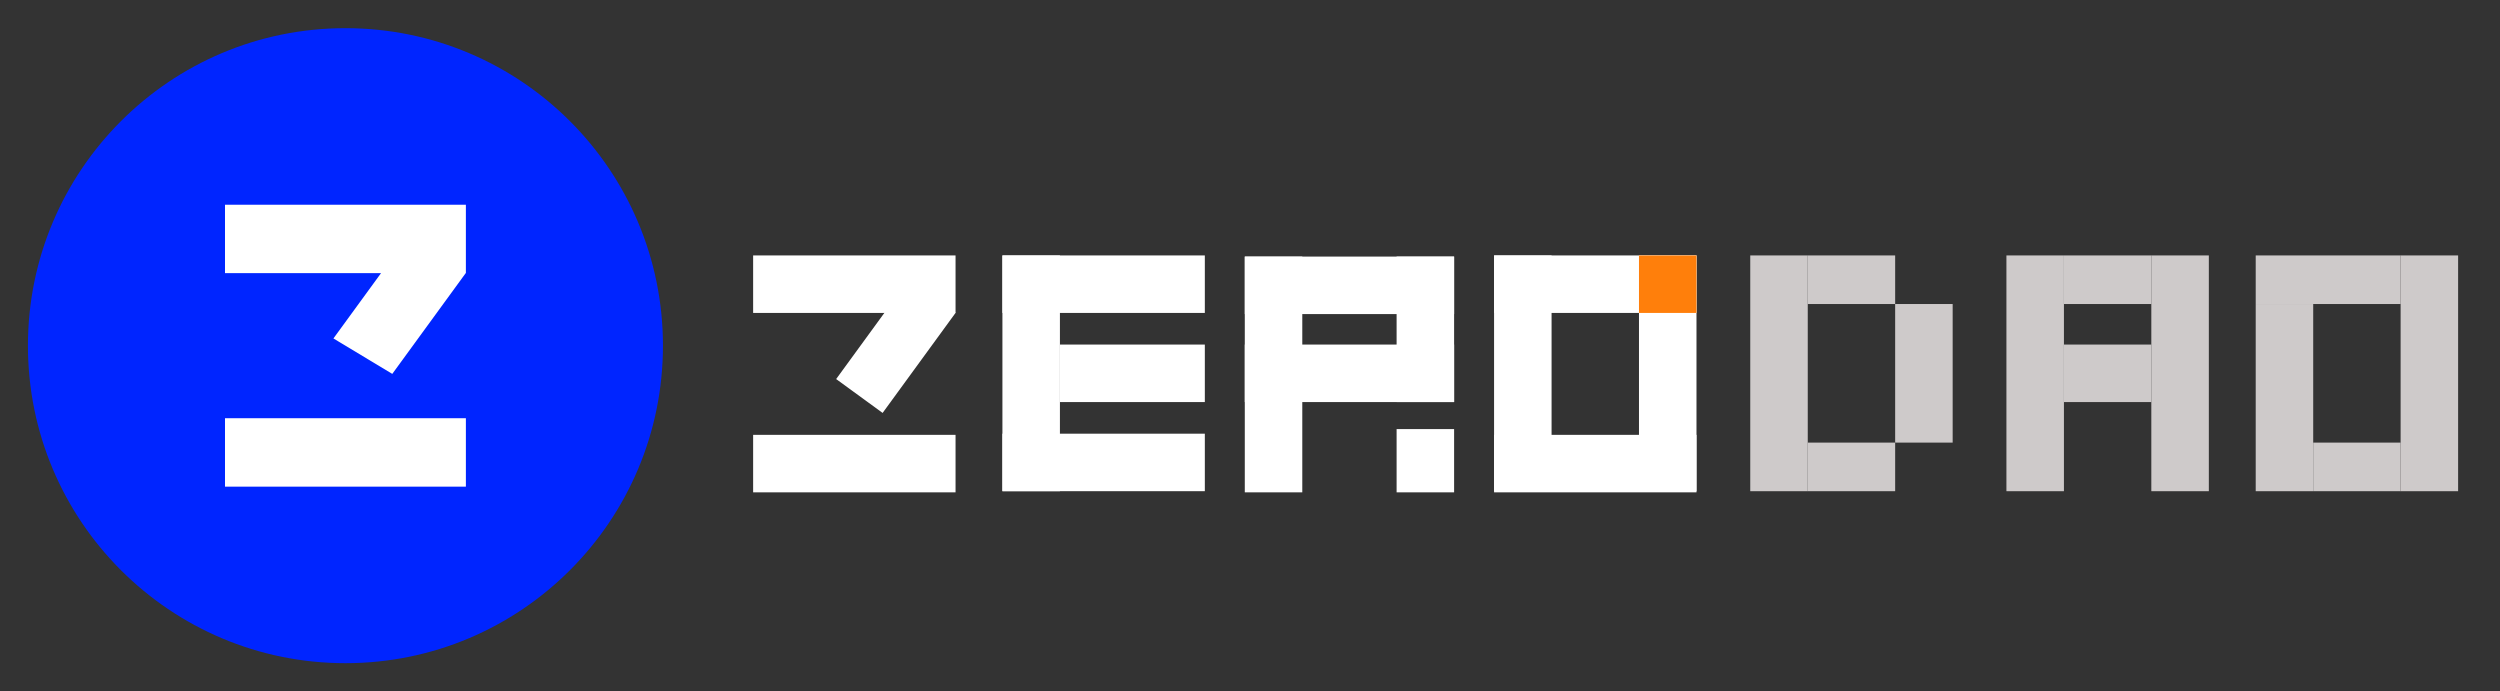 <?xml version="1.0" encoding="utf-8"?>
<!-- Generator: Adobe Illustrator 16.0.0, SVG Export Plug-In . SVG Version: 6.00 Build 0)  -->
<!DOCTYPE svg PUBLIC "-//W3C//DTD SVG 1.1//EN" "http://www.w3.org/Graphics/SVG/1.1/DTD/svg11.dtd">
<svg version="1.1" id="图层_1" xmlns="http://www.w3.org/2000/svg" xmlns:xlink="http://www.w3.org/1999/xlink" x="0px" y="0px"
	 width="358px" height="99px" viewBox="0 0 358 99" enable-background="new 0 0 358 99" xml:space="preserve">
<rect x="0" y="0" width="358" height="99" fill="#333333" stroke="none"/>
<rect x="107.849" y="36.578" fill="#FFFFFF" width="28.985" height="8.234"/>
<rect x="143.546" y="36.578" fill="#FFFFFF" width="8.234" height="33.762"/>
<rect x="213.951" y="36.578" fill="#FFFFFF" width="8.234" height="33.762"/>
<rect x="234.702" y="36.578" fill="#FFFFFF" width="8.235" height="33.762"/>
<rect x="271.387" y="43.536" fill="#CECACA" width="8.234" height="19.845"/>
<rect x="323.018" y="43.536" fill="#CECACA" width="8.233" height="26.804"/>
<rect x="343.768" y="36.578" fill="#CECACA" width="8.234" height="33.762"/>
<rect x="295.555" y="49.341" fill="#CECACA" width="12.517" height="8.235"/>
<rect x="258.87" y="36.578" fill="#CECACA" width="12.517" height="6.958"/>
<rect x="258.87" y="63.381" fill="#CECACA" width="12.517" height="6.958"/>
<rect x="295.555" y="36.578" fill="#CECACA" width="12.517" height="6.958"/>
<rect x="323.018" y="36.578" fill="#CECACA" width="20.75" height="6.958"/>
<rect x="331.251" y="63.381" fill="#CECACA" width="12.517" height="6.958"/>
<rect x="250.637" y="36.578" fill="#CECACA" width="8.233" height="33.762"/>
<rect x="287.32" y="36.578" fill="#CECACA" width="8.234" height="33.762"/>
<rect x="308.07" y="36.578" fill="#CECACA" width="8.235" height="33.762"/>
<rect x="178.254" y="36.742" fill="#FFFFFF" width="8.234" height="33.762"/>
<rect x="199.994" y="61.445" fill="#FFFFFF" width="8.234" height="9.059"/>
<rect x="199.994" y="36.742" fill="#FFFFFF" width="8.234" height="20.833"/>
<rect x="143.546" y="36.578" fill="#FFFFFF" width="28.985" height="8.234"/>
<rect x="213.951" y="36.578" fill="#FFFFFF" width="28.986" height="8.234"/>
<rect x="213.951" y="62.27" fill="#FFFFFF" width="28.986" height="8.234"/>
<rect x="178.254" y="36.742" fill="#FFFFFF" width="29.975" height="8.234"/>
<rect x="178.254" y="49.341" fill="#FFFFFF" width="29.975" height="8.235"/>
<rect x="124.159" y="40.656" transform="matrix(-0.808 -0.589 0.589 -0.808 202.765 165.111)" fill="#FFFFFF" width="8.235" height="17.745"/>
<rect x="143.546" y="62.104" fill="#FFFFFF" width="28.985" height="8.234"/>
<rect x="151.78" y="49.341" fill="#FFFFFF" width="20.751" height="8.235"/>
<rect x="107.849" y="62.27" fill="#FFFFFF" width="28.985" height="8.234"/>
<rect x="234.702" y="36.578" fill="#FF7F0B" width="8.235" height="8.234"/>
<path fill="#0025FF" d="M49.467,4.034C24.356,4.034,4,24.39,4,49.501c0,25.11,20.356,45.467,45.467,45.467
	c25.111,0,45.467-20.356,45.467-45.467C94.935,24.39,74.579,4.034,49.467,4.034"/>
<rect x="32.22" y="59.889" fill="#FFFFFF" width="34.494" height="9.799"/>
<polygon fill="#FFFFFF" points="66.714,39.114 66.69,39.114 56.174,53.541 47.747,48.466 54.564,39.114 32.22,39.114 32.22,29.314 
	66.714,29.314 "/>
</svg>
